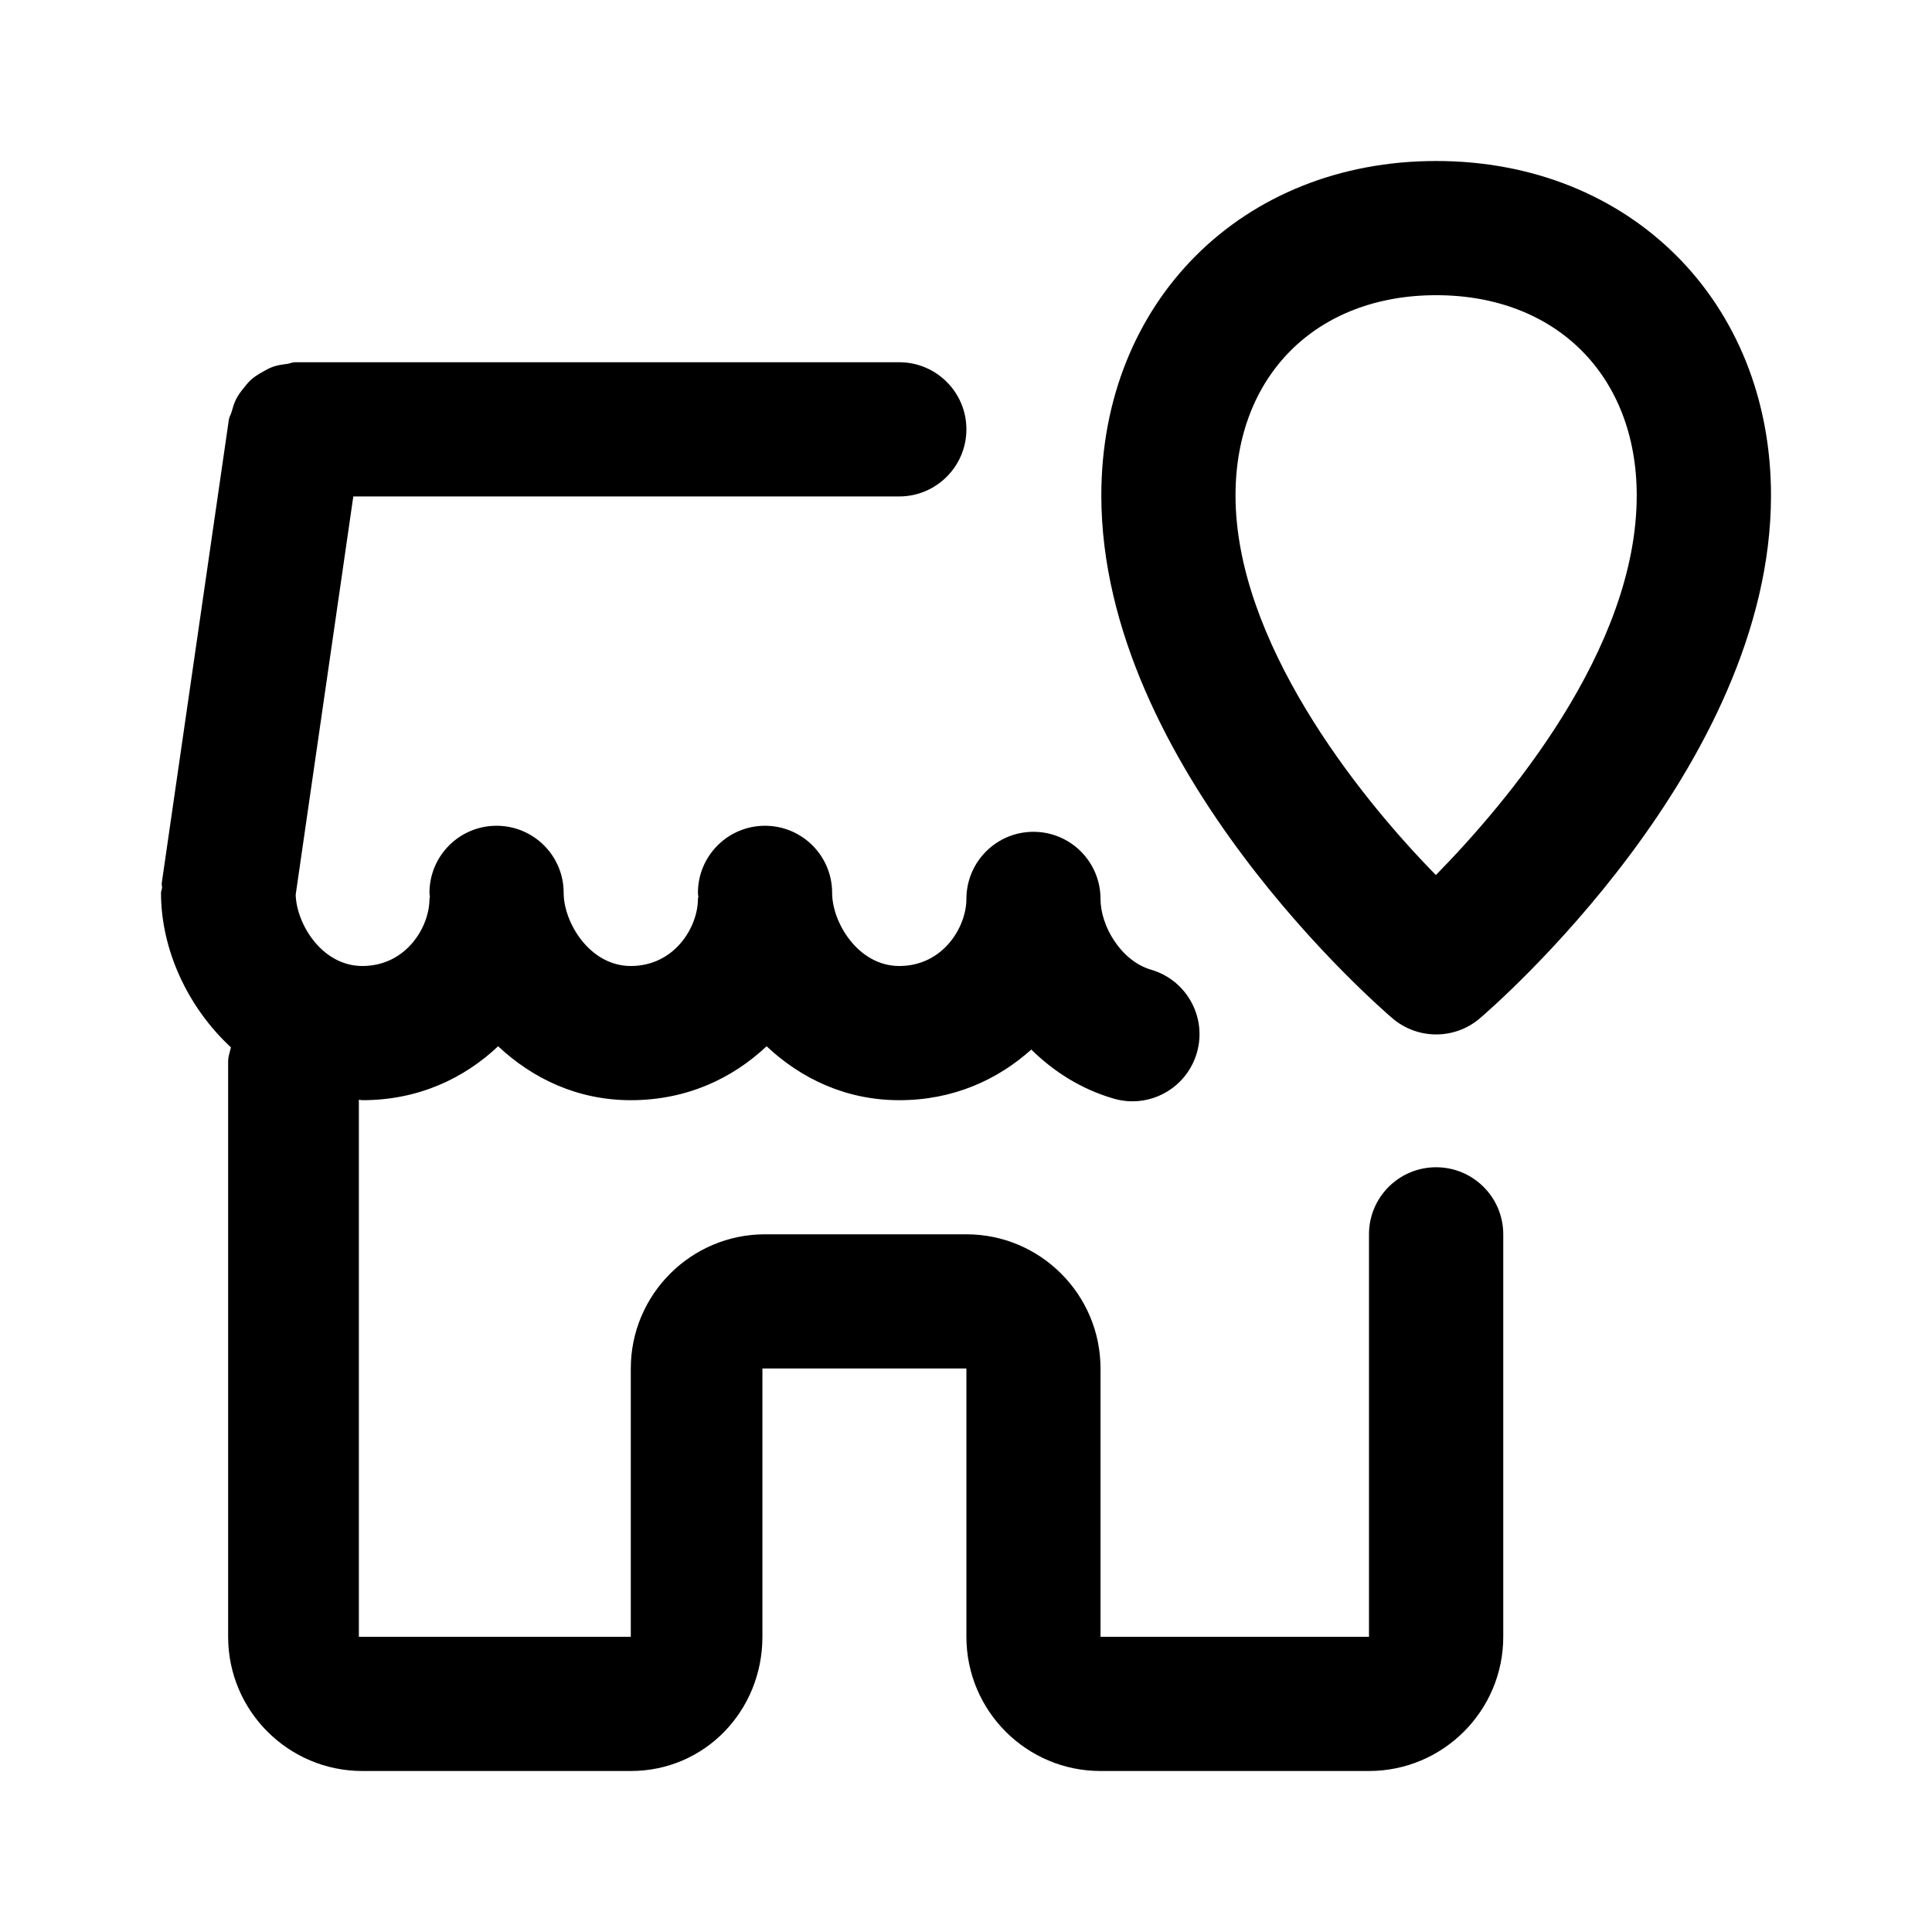 <svg viewBox="0 0 24 24" fill="none" xmlns="http://www.w3.org/2000/svg">
<path fill-rule="evenodd" clip-rule="evenodd" d="M18.381 12.652C18.225 12.784 18.033 12.85 17.841 12.85C17.649 12.85 17.456 12.784 17.3 12.652C17.153 12.526 13.681 9.534 13.681 6.155C13.681 3.748 15.43 2 17.841 2C20.25 2 22 3.748 22 6.155C22 9.534 18.528 12.526 18.381 12.652ZM17.841 3.667C16.35 3.667 15.348 4.667 15.348 6.155C15.348 7.949 16.841 9.856 17.837 10.87C18.708 9.983 20.332 8.072 20.332 6.155C20.332 4.667 19.331 3.667 17.841 3.667ZM14.302 12.047C14.743 12.177 14.997 12.64 14.867 13.081C14.761 13.445 14.428 13.681 14.068 13.681C13.99 13.681 13.911 13.67 13.833 13.647C13.422 13.527 13.085 13.307 12.811 13.038C12.392 13.414 11.841 13.667 11.171 13.667C10.507 13.667 9.948 13.397 9.523 12.997C9.099 13.396 8.531 13.667 7.836 13.667C7.173 13.667 6.614 13.397 6.188 12.997C5.765 13.396 5.197 13.667 4.502 13.667C4.487 13.667 4.473 13.662 4.458 13.662V20.333H7.836V17C7.836 16.081 8.584 15.333 9.503 15.333H12.005C12.924 15.333 13.671 16.081 13.671 17V20.333H17.006V15.333C17.006 14.873 17.379 14.5 17.84 14.5C18.3 14.5 18.674 14.873 18.674 15.333V20.333C18.674 21.253 17.925 22 17.006 22H13.671C12.752 22 12.005 21.253 12.005 20.333V17H9.471V20.333C9.471 21.253 8.755 22 7.836 22H4.502C3.582 22 2.834 21.253 2.834 20.333V13.185C2.834 13.123 2.856 13.068 2.869 13.011C2.326 12.508 2 11.79 2 11.091C2 11.069 2.011 11.052 2.013 11.03C2.014 11.01 2.007 10.992 2.009 10.972L2.843 5.213C2.848 5.178 2.869 5.148 2.878 5.113C2.893 5.06 2.908 5.008 2.933 4.959C2.958 4.908 2.991 4.865 3.026 4.822C3.057 4.782 3.086 4.746 3.123 4.713C3.167 4.675 3.214 4.647 3.265 4.618C3.308 4.593 3.349 4.571 3.397 4.554C3.45 4.536 3.506 4.528 3.565 4.521C3.6 4.516 3.631 4.5 3.668 4.5H11.171C11.631 4.5 12.005 4.873 12.005 5.333C12.005 5.793 11.631 6.167 11.171 6.167H4.389L3.673 11.115C3.685 11.485 4.003 12 4.502 12C5.045 12 5.335 11.516 5.335 11.167C5.335 11.158 5.34 11.151 5.34 11.142C5.34 11.125 5.335 11.107 5.335 11.091C5.335 10.631 5.708 10.258 6.168 10.258C6.63 10.258 7.002 10.631 7.002 11.091C7.002 11.462 7.327 12 7.836 12C8.38 12 8.67 11.516 8.67 11.167C8.67 11.158 8.674 11.151 8.675 11.142C8.674 11.125 8.67 11.107 8.67 11.091C8.67 10.631 9.043 10.258 9.503 10.258C9.964 10.258 10.337 10.631 10.337 11.091C10.337 11.462 10.662 12 11.171 12C11.715 12 12.005 11.516 12.005 11.167C12.005 10.707 12.377 10.333 12.838 10.333C13.299 10.333 13.671 10.707 13.671 11.167C13.671 11.503 13.925 11.938 14.302 12.047Z" fill="currentColor"/>
</svg>